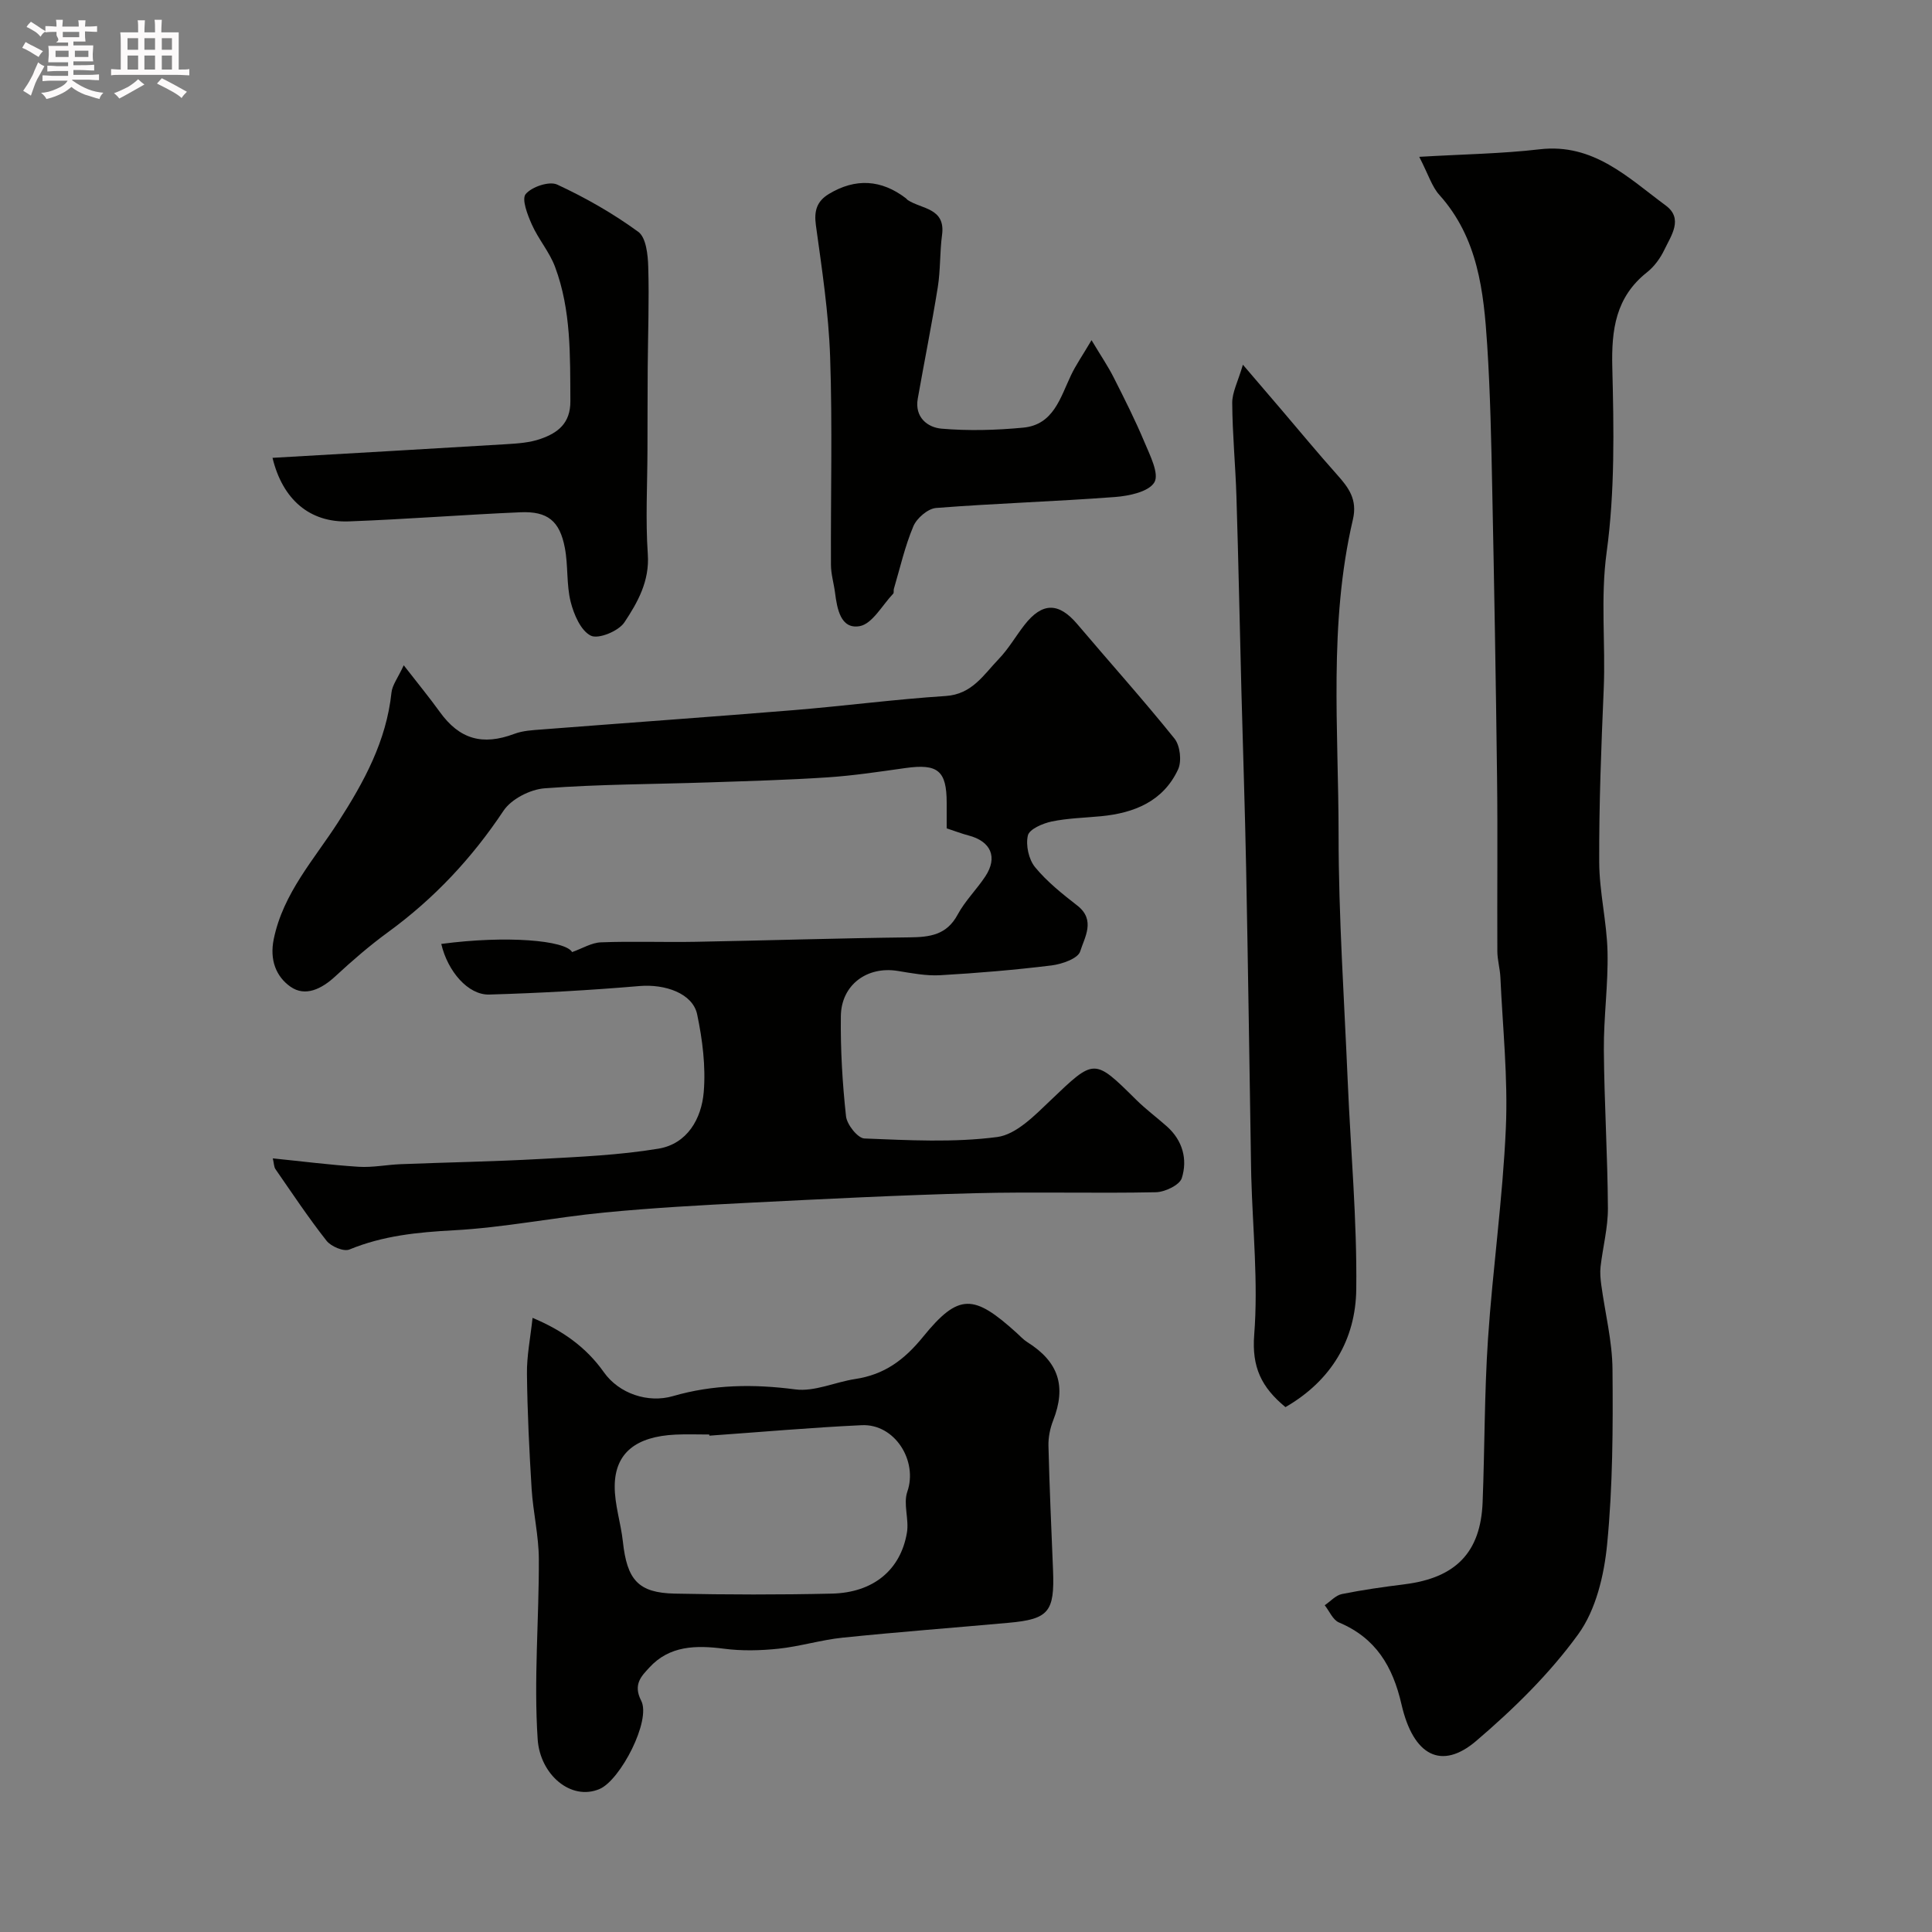 <svg enable-background="new 0 0 400 400" viewBox="0 0 400 400" xmlns="http://www.w3.org/2000/svg"><rect x="0" y="0" width="400" height="400" fill="#808080" stroke="none"/><path d="m6.8 9.5c.6.3 1.3.7 2.1 1.1-.4.4-.7.8-.9 1.2-.7-.4-1.3-.8-1.8-1.1s-1.1-.6-1.6-.8c.2-.4.5-.8.7-1.2.4.2.8.5 1.5.8zm.9 6.9c-.3.6-.5 1.1-.7 1.7s-.4 1.1-.6 1.7c-.6-.4-1.1-.7-1.6-1 .7-1 1.2-1.8 1.5-2.4.3-.5.6-1.1.8-1.7.3-.6.5-1.2.8-1.8.3.3.8.6 1.3.8-.7 1.3-1.2 2.2-1.5 2.7zm.1-11c.4.3 1 .7 1.7 1.1-.5.2-.8.6-1.1 1.1-.5-.6-1-1-1.4-1.2s-.9-.6-1.5-.8c.2-.4.5-.7.9-1.1.5.3.9.6 1.4.9zm10.5 13.1c1 .4 2 .6 3.1.7-.4.4-.7.8-.8 1.3-.9-.2-1.9-.6-3-.9-1-.4-2-.9-2.8-1.6-.5.4-1.1.9-1.9 1.3s-1.9.9-3.3 1.2c-.1-.3-.5-.8-1.1-1.3 1 0 2.1-.3 3.2-.8 1.2-.5 1.9-1 2.3-1.7h-3.2c-.4 0-1 0-2 .1v-1.2c1 0 1.7.1 2 .1h3.3v-1h-2.3c-.2 0-.9 0-2 .1v-1.2c1.2 0 1.9.1 2 .1h2.3v-.8h-4.1c0-.7.1-1.2.1-1.6 0-.5 0-1.1-.1-1.8h4.1v-.7h-2.5c1-.6.1-1.1.1-1.6v-.6h-.5c-.4 0-1 0-1.8.1v-1.3c1.2 0 1.9.1 2.1.1h.2c0-.3 0-.8-.1-1.4h1.4c0 .6-.1 1-.1 1.4h3.4c0-.4 0-.8-.1-1.3h1.5c0 .4-.1.9-.1 1.3.7 0 1.5 0 2.5-.1v1.2c-1 0-1.8-.1-2.5-.1v.6c0 .3 0 .8.1 1.5h-2.5v.8h4.1c0 .7-.1 1.3-.1 1.8s0 1 .1 1.5h-4.1v.8h1.4c.8 0 1.8 0 2.9-.1v1.2c-1 0-1.9-.1-2.8-.1h-1.5v1h3.2c.3 0 1 0 2.1-.1v1.2c-1.1 0-1.8-.1-2.1-.1h-3.4l-.1.1c1.4 1 2.4 1.5 3.4 1.9zm-4.1-6.7v-1.3h-2.7v1.3zm2.2-4.1v-1.1h-3.4v1.1zm1.9 4.1v-1.3h-2.8v1.3z" fill="#fcfafa"/><path d="m37 6.7v2.3 5.4c1 0 1.8 0 2.2-.1v1.3c-.6 0-1.5-.1-2.5-.1h-11.9c-.7 0-1.3 0-1.8.1v-1.3c.5 0 1.1.1 2 .1v-5.2c0-1 0-1.8-.1-2.5h3.7c0-1.3 0-2.1-.1-2.5h1.5c0 .4-.1 1.3-.1 2.5h2.2c0-1.2 0-2.1-.1-2.6h1.5c0 .4-.1 1.3-.1 2.6zm-12.3 13.7c-.3-.4-.7-.8-1.1-1.1 1.1-.4 2.1-.9 2.9-1.3.8-.5 1.5-1 2.1-1.6.4.4.9.8 1.3 1.1-2.5 1.4-4.2 2.4-5.2 2.9zm3.9-10.1v-2.4h-2.2v2.4zm0 4.1v-2.9h-2.2v2.9zm3.5-4.1v-2.4h-2.2v2.4zm0 4.1v-2.9h-2.2v2.9zm.4 2.9 1-1.1c.6.3 1.4.7 2.5 1.3s2 1.1 2.7 1.5c-.4.4-.8.8-1.1 1.3-.8-.8-2.5-1.7-5.1-3zm3.1-7v-2.4h-2.1v2.4zm0 4.1v-2.9h-2.1v2.9z" fill="#fcfafa"/><g fill="#010100"><path d="m56.48 239.83c6.06.61 11.92 1.37 17.79 1.74 2.88.18 5.8-.43 8.71-.54 9.59-.38 19.19-.54 28.78-1.07 8.21-.45 16.48-.8 24.56-2.14 5.98-.99 8.92-6.21 9.38-11.72.44-5.3-.26-10.84-1.36-16.08-.92-4.37-6.67-6.32-11.94-5.87-10.34.88-20.72 1.46-31.1 1.76-4.39.13-8.62-4.82-9.94-10.48 13.53-1.8 25.69-.75 27.09 1.69 2.13-.76 4.03-1.95 5.97-2.02 6.53-.25 13.07.01 19.61-.11 14.76-.27 29.53-.75 44.29-.92 4.19-.05 7.67-.48 9.94-4.69 1.53-2.85 3.94-5.21 5.74-7.93 2.62-3.97 1.17-7.27-3.49-8.48-1.4-.36-2.77-.9-4.51-1.47 0-1.7 0-3.52 0-5.33-.01-6.61-1.84-8.09-8.5-7.16-5.35.75-10.71 1.57-16.1 1.93-8.25.55-16.53.77-24.79 1.05-11.28.38-22.59.37-33.84 1.22-3 .22-6.9 2.22-8.52 4.64-6.53 9.82-14.37 18.19-23.89 25.13-3.84 2.8-7.45 5.93-10.94 9.16-2.81 2.6-6.21 4.31-9.29 2.14-2.95-2.08-4.35-5.52-3.45-9.87 1.97-9.53 8.37-16.47 13.34-24.21 5.35-8.31 9.97-16.76 11.03-26.81.17-1.58 1.34-3.05 2.54-5.65 2.97 3.82 5.31 6.67 7.46 9.65 4.08 5.67 8.84 7.03 15.46 4.54 1.78-.67 3.81-.76 5.75-.91 17.38-1.35 34.77-2.58 52.14-4 10.47-.86 20.9-2.24 31.39-2.92 5.48-.35 7.87-4.42 10.99-7.66 2.02-2.1 3.5-4.7 5.3-7.02 3.71-4.77 7.12-4.74 10.97-.19 6.7 7.91 13.63 15.62 20.12 23.69 1.17 1.46 1.53 4.7.73 6.4-3.07 6.58-9.06 9.01-15.94 9.67-3.42.33-6.9.4-10.25 1.1-1.84.39-4.6 1.58-4.9 2.89-.47 2.01.17 4.95 1.49 6.56 2.48 3.02 5.64 5.53 8.76 7.96 3.84 3 1.48 6.58.58 9.48-.45 1.47-3.76 2.63-5.91 2.9-7.66.94-15.38 1.59-23.09 2.03-2.9.16-5.87-.42-8.78-.89-6.31-1.03-11.69 2.86-11.77 9.35-.09 6.92.32 13.87 1.07 20.75.19 1.72 2.43 4.54 3.81 4.59 9.16.36 18.45.88 27.48-.3 3.96-.52 7.8-4.49 11.04-7.58 9.13-8.71 8.97-8.82 17.77-.11 1.98 1.96 4.24 3.63 6.32 5.48 3.27 2.91 4.33 6.81 3.1 10.71-.45 1.44-3.5 2.9-5.39 2.93-12.49.26-25-.12-37.48.2-15.54.4-31.06 1.19-46.59 1.97-10.04.51-20.09 1.06-30.09 2.03-10.42 1.01-20.77 3.12-31.2 3.68-7.48.4-14.63 1.11-21.6 3.98-1.17.48-3.79-.63-4.72-1.81-3.75-4.76-7.11-9.83-10.57-14.82-.33-.46-.31-1.21-.56-2.24z"/><path d="m293.84 32.47c9.11-.54 17.07-.64 24.93-1.56 11.16-1.3 18.32 5.89 26.12 11.65 3.68 2.72 1.1 6.23-.31 9.17-.83 1.73-2.08 3.46-3.58 4.64-6.5 5.15-7.39 11.88-7.19 19.71.32 12.74.55 25.66-1.17 38.23-1.31 9.59-.2 18.95-.61 28.4-.51 11.92-.98 23.86-.93 35.78.02 6.19 1.58 12.37 1.72 18.57.16 6.75-.81 13.53-.76 20.29.08 10.93.78 21.86.84 32.79.02 4.03-1.05 8.06-1.52 12.11-.14 1.25-.02 2.55.15 3.8.79 5.82 2.27 11.62 2.32 17.43.11 12.08.06 24.23-1.11 36.23-.62 6.42-2.32 13.6-5.99 18.65-5.93 8.19-13.4 15.49-21.13 22.09-7.13 6.08-12.99 3.14-15.45-7.55-1.81-7.89-5.31-13.77-12.96-16.99-1.26-.53-1.97-2.34-2.94-3.56 1.18-.8 2.27-2.06 3.56-2.32 4.3-.87 8.67-1.48 13.03-2.03 10.55-1.33 15.7-6.61 16.1-16.98.44-11.26.36-22.54 1.11-33.77.98-14.58 3.06-29.1 3.7-43.69.46-10.37-.66-20.81-1.13-31.22-.08-1.79-.62-3.57-.63-5.36-.06-11.99.09-23.99-.06-35.98-.24-19.92-.59-39.85-1-59.77-.2-9.93-.4-19.87-1.04-29.78-.72-11.12-1.9-22.18-9.91-31.1-1.53-1.69-2.25-4.17-4.16-7.88z"/><path d="m110.26 272.85c6.11 2.55 11.08 6.04 14.76 11.25 3.14 4.45 9.16 6.45 14.31 4.95 8.32-2.42 16.7-2.52 25.33-1.39 3.97.52 8.24-1.52 12.41-2.15 6-.91 10.11-3.9 14.05-8.75 7.39-9.1 10.51-8.8 19.33-.83.74.67 1.42 1.43 2.25 1.95 6.48 4.07 8.11 9.13 5.35 16.2-.64 1.63-1.02 3.49-.98 5.23.21 8.6.6 17.19.95 25.79.34 8.62-.89 10.13-9.18 10.88-11.46 1.04-22.93 1.9-34.37 3.08-4.47.46-8.85 1.82-13.32 2.29-3.72.39-7.56.48-11.25 0-5.8-.75-11.3-.67-15.48 3.92-1.52 1.67-3.44 3.42-1.67 6.84 2.11 4.07-4.3 16.44-8.61 18.28-5.93 2.53-12.33-2.98-12.82-10.28-.83-12.38.29-24.88.24-37.32-.02-4.84-1.18-9.66-1.49-14.5-.49-7.92-.88-15.85-.97-23.79-.06-3.72.71-7.46 1.16-11.65zm36.61 24.39c-.01-.08-.01-.16-.02-.24-2.33 0-4.66-.09-6.99.02-8.18.39-12.52 3.79-12.59 10.62-.04 3.84 1.27 7.67 1.69 11.53.86 7.94 3.18 10.61 10.73 10.77 10.85.23 21.71.25 32.55 0 8.56-.2 14.22-4.88 15.53-12.62.47-2.76-.8-5.95.08-8.48 2.22-6.37-2.58-14.09-9.44-13.77-10.52.49-21.02 1.43-31.54 2.17z"/><path d="m257.33 75.51c3.31 3.88 5.62 6.57 7.93 9.27 3.84 4.5 7.61 9.07 11.55 13.48 2.41 2.7 4.27 5.14 3.29 9.32-5.05 21.55-2.96 43.51-2.96 65.31 0 16.98 1.17 33.97 1.89 50.95.61 14.36 1.94 28.73 1.77 43.08-.12 10.41-5.15 18.92-14.66 24.41-4.98-4.11-6.99-8.27-6.47-14.97.85-10.84-.31-21.83-.61-32.76-.02-.67-.03-1.33-.04-2-.33-20.59-.62-41.18-1.02-61.77-.24-12.26-.66-24.52-.98-36.79-.35-13.43-.61-26.86-1.03-40.28-.2-6.44-.83-12.86-.87-19.3-.03-2.2 1.17-4.41 2.21-7.95z"/><path d="m225.99 70.43c2.03 3.38 3.44 5.45 4.56 7.67 2.25 4.44 4.5 8.9 6.42 13.49 1.13 2.69 3.07 6.51 2.03 8.27-1.16 1.96-5.24 2.82-8.14 3.04-12.34.93-24.72 1.31-37.05 2.27-1.7.13-3.99 2.1-4.7 3.77-1.76 4.16-2.76 8.64-4.05 13-.09.31.05.78-.13.97-2.28 2.39-4.33 6.27-6.96 6.73-3.93.68-4.66-3.61-5.09-6.96-.25-1.93-.84-3.84-.84-5.77-.07-14.33.32-28.67-.17-42.99-.31-9.13-1.7-18.23-2.95-27.3-.41-2.99.21-4.97 2.72-6.48 5.48-3.29 10.82-2.99 15.93.92.13.1.22.26.36.35 2.87 1.91 7.87 1.61 7.11 7.24-.48 3.57-.31 7.24-.88 10.8-1.24 7.72-2.79 15.4-4.15 23.1-.67 3.83 2.01 5.95 4.93 6.2 5.59.48 11.3.32 16.9-.21 6.28-.59 7.68-6.19 9.9-10.85 1-2.11 2.35-4.04 4.25-7.26z"/><path d="m56.42 94.79c16.42-.95 32.37-1.85 48.31-2.82 2.44-.15 4.98-.31 7.24-1.12 3.52-1.24 6.15-3.2 6.12-7.81-.06-9.4.18-18.82-3.17-27.78-1.15-3.09-3.45-5.73-4.8-8.76-.9-2.01-2.16-5.27-1.28-6.32 1.26-1.51 4.87-2.72 6.51-1.97 5.87 2.72 11.58 5.98 16.8 9.79 1.62 1.18 1.99 4.74 2.06 7.24.21 6.97-.06 13.95-.11 20.93-.04 5.7-.03 11.4-.05 17.1-.02 7.16-.42 14.34.07 21.47.39 5.59-2.11 9.99-4.85 14.12-1.21 1.81-5.37 3.52-6.94 2.75-2.08-1.02-3.52-4.39-4.18-7.01-.9-3.61-.5-7.52-1.21-11.2-1.06-5.55-3.57-7.58-9.18-7.34-11.86.51-23.7 1.45-35.56 1.89-8.06.29-13.69-4.51-15.78-13.16z"/></g></svg>